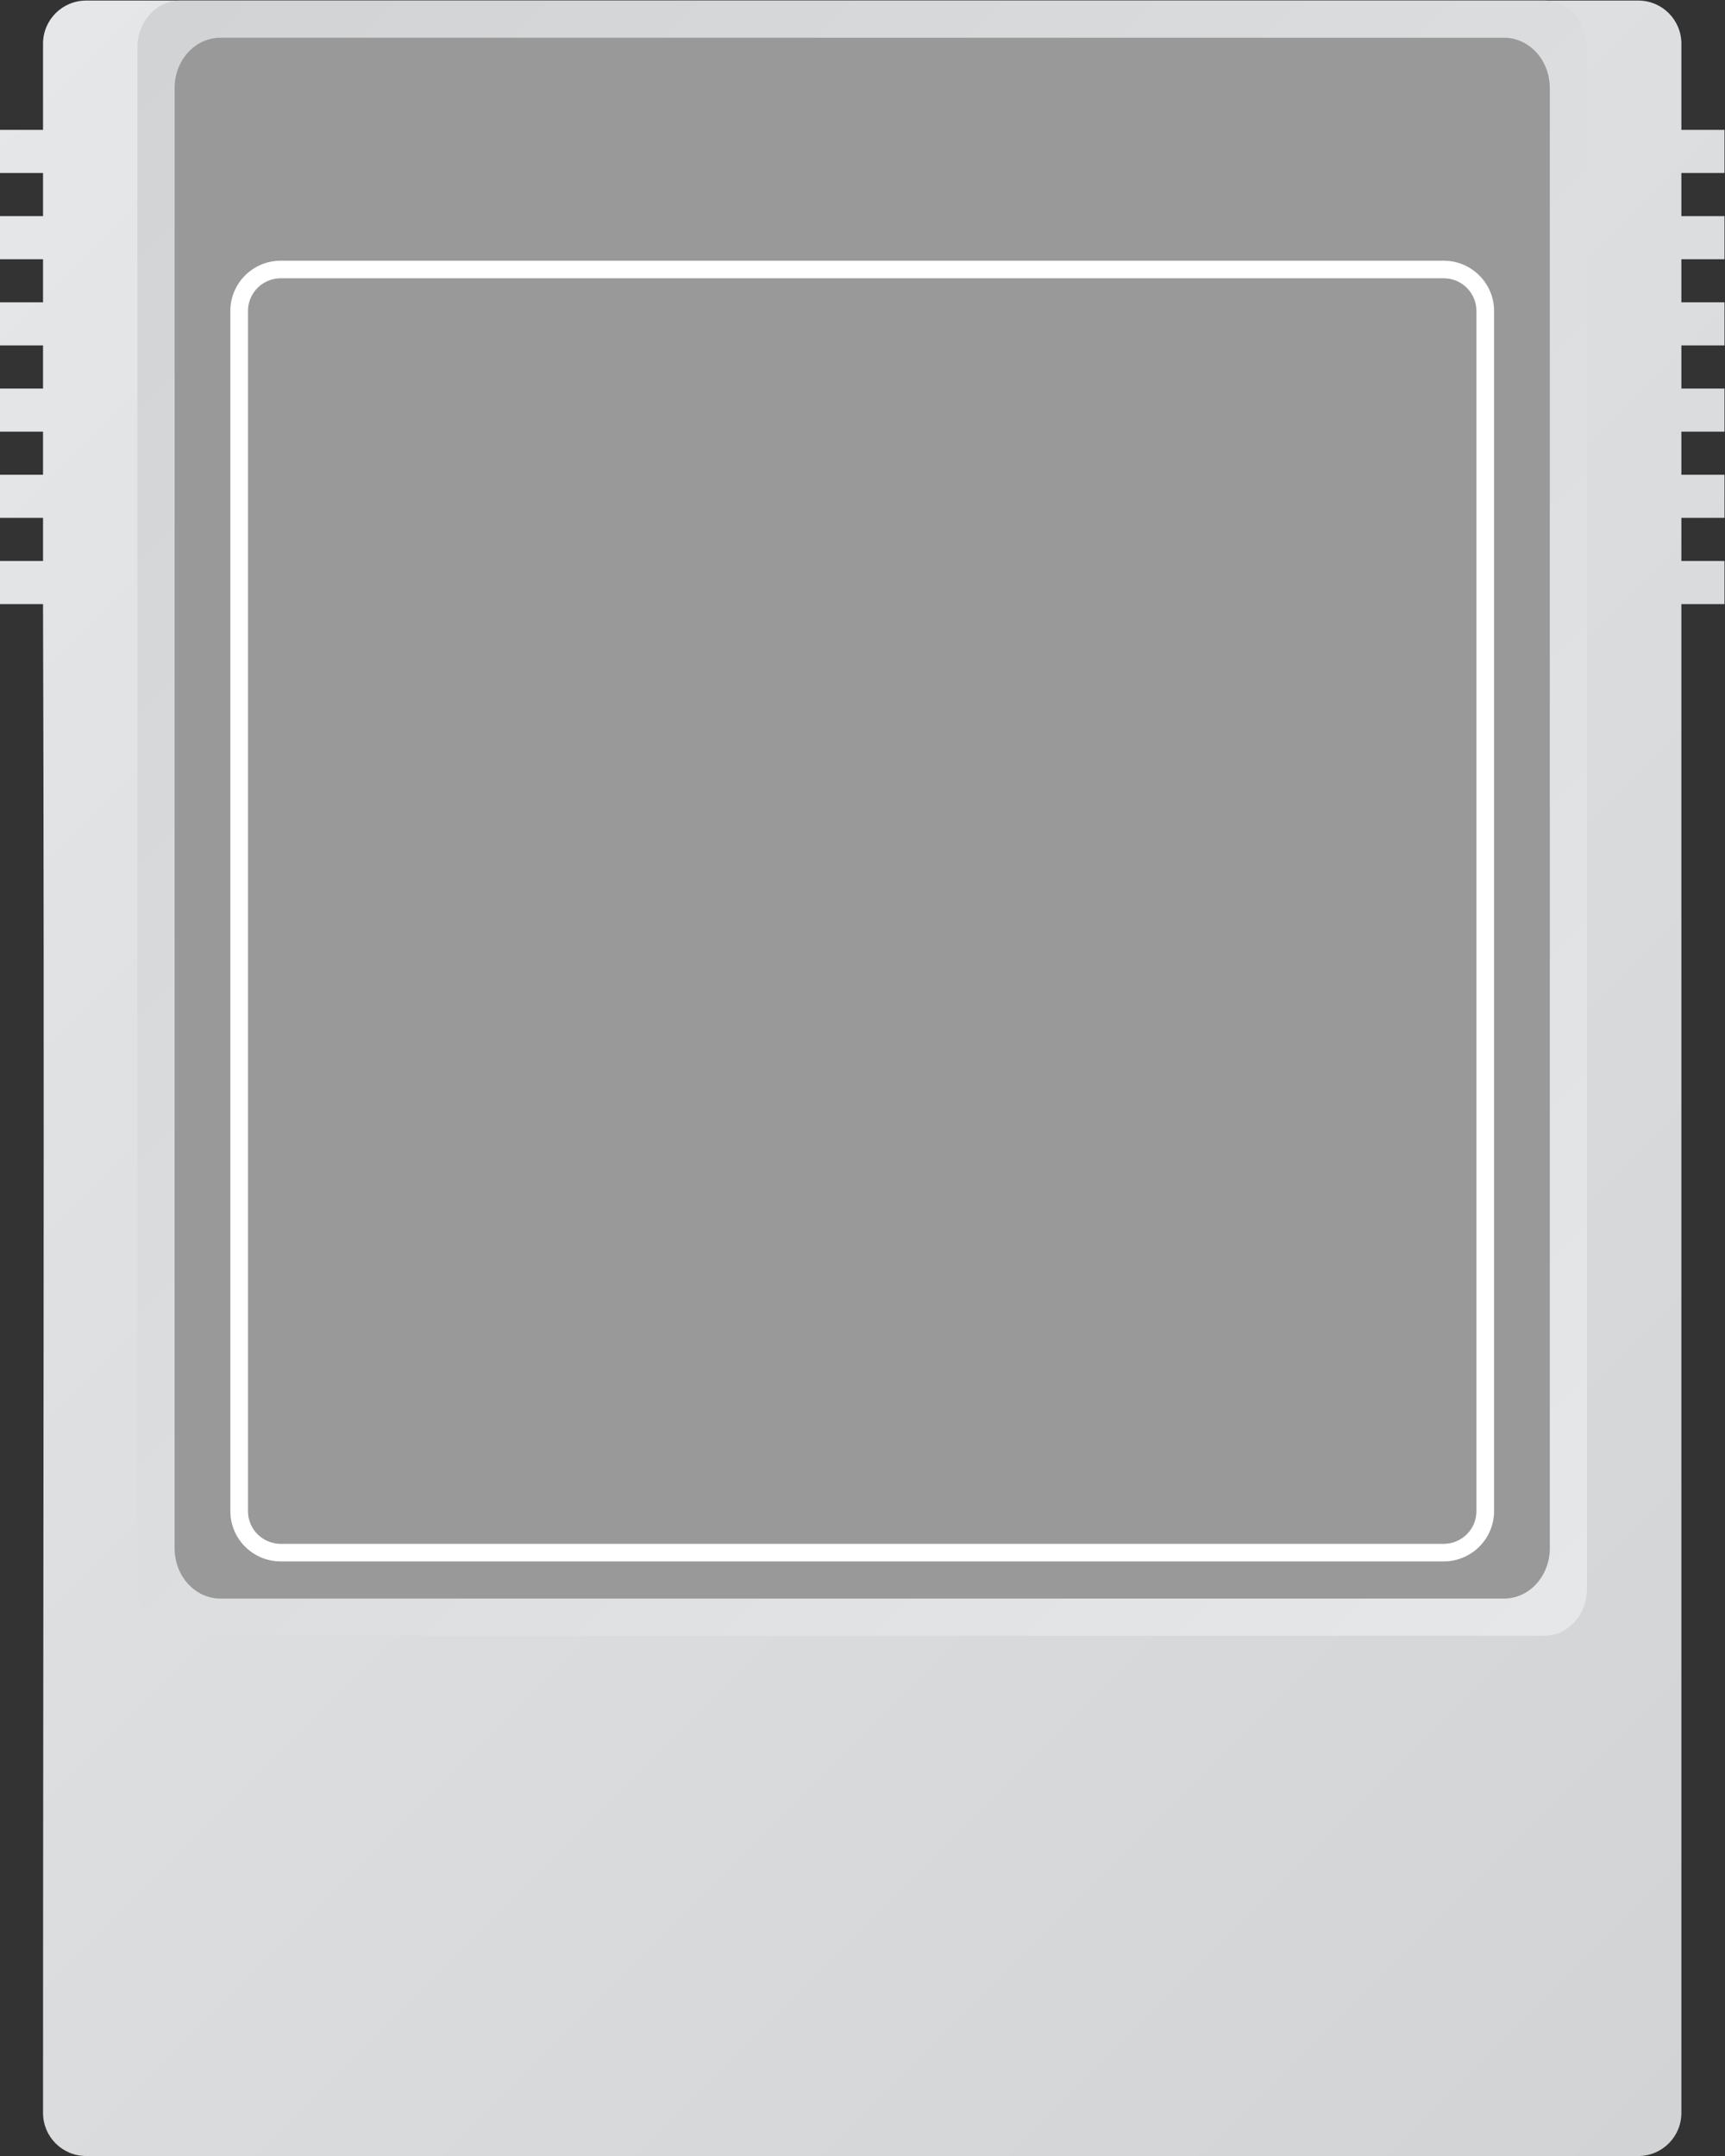 <?xml version="1.0" encoding="UTF-8" standalone="no"?>
<svg
   xmlns:dc="http://purl.org/dc/elements/1.1/"
   xmlns:cc="http://creativecommons.org/ns#"
   xmlns:rdf="http://www.w3.org/1999/02/22-rdf-syntax-ns#"
   xmlns:svg="http://www.w3.org/2000/svg"
   xmlns="http://www.w3.org/2000/svg"
   viewBox="0 0 247.467 309.333"
   height="309.333"
   width="247.467"
   xml:space="preserve"
   id="svg2"
   version="1.1"><rect x="0" y="0" width="247.467" height="309.333" fill="#333333" stroke="none"/><defs
     id="defs6"><clipPath
       id="clipPath18"
       clipPathUnits="userSpaceOnUse"><path
         id="path16"
         d="M 206.88,244 H 49.12 44.48 c -2.566,0 -4.64,-2.074 -4.64,-4.64 v 0 -9.28 H 35.2 v -4.64 h 4.64 V 220.8 H 35.2 v -4.64 h 4.64 v -4.64 H 35.2 v -4.64 h 4.64 v -4.64 H 35.2 v -4.64 h 4.64 v -4.64 H 35.2 v -4.64 h 4.64 v -4.64 H 35.2 v -4.64 h 4.64 c 0.16,-50.118 0,-106.396 0,-162.4 v 0 c 0,-2.566 2.074,-4.64 4.64,-4.64 v 0 h 167.04 c 2.566,0 4.64,2.074 4.64,4.64 v 0 162.4 h 4.64 v 4.64 h -4.64 v 4.64 h 4.64 v 4.64 h -4.64 v 4.64 h 4.64 v 4.64 h -4.64 v 4.64 h 4.64 v 4.64 h -4.64 v 4.64 h 4.64 v 4.64 h -4.64 v 4.64 h 4.64 v 4.64 h -4.64 v 9.28 c 0,2.566 -2.074,4.64 -4.64,4.64 v 0 z" /></clipPath><linearGradient
       id="linearGradient28"
       spreadMethod="pad"
       gradientTransform="matrix(201.444,-201.444,-201.444,-201.444,27.278,228.722)"
       gradientUnits="userSpaceOnUse"
       y2="0"
       x2="1"
       y1="0"
       x1="0"><stop
         id="stop24"
         offset="0"
         style="stop-opacity:1;stop-color:#e6e7e8" /><stop
         id="stop26"
         offset="1"
         style="stop-opacity:1;stop-color:#d1d3d4" /></linearGradient><clipPath
       id="clipPath38"
       clipPathUnits="userSpaceOnUse"><path
         id="path36"
         d="M 54.589,244 C 52.051,244 50,241.753 50,238.972 v 0 V 73.029 C 50,70.248 52.051,68 54.589,68 v 0 h 146.823 c 2.537,0 4.588,2.248 4.588,5.029 v 0 165.943 c 0,2.781 -2.051,5.028 -4.588,5.028 v 0 z" /></clipPath><linearGradient
       id="linearGradient48"
       spreadMethod="pad"
       gradientTransform="matrix(-163.193,163.193,163.193,163.193,209.597,74.403)"
       gradientUnits="userSpaceOnUse"
       y2="0"
       x2="1"
       y1="0"
       x1="0"><stop
         id="stop44"
         offset="0"
         style="stop-opacity:1;stop-color:#e6e7e8" /><stop
         id="stop46"
         offset="1"
         style="stop-opacity:1;stop-color:#d1d3d4" /></linearGradient><clipPath
       id="clipPath58"
       clipPathUnits="userSpaceOnUse"><path
         id="path56"
         d="M 0,256 H 256 V 0 H 0 Z" /></clipPath></defs><g
     transform="matrix(1.333,0,0,-1.333,-46.933,325.333)"
     id="g10"><g
       id="g12"><g
         clip-path="url(#clipPath18)"
         id="g14"><g
           id="g20"><g
             id="g22"><path
               id="path30"
               style="fill:url(#linearGradient28);stroke:none"
               d="M 206.88,244 H 49.12 44.48 c -2.566,0 -4.64,-2.074 -4.64,-4.64 v 0 -9.28 H 35.2 v -4.64 h 4.64 V 220.8 H 35.2 v -4.64 h 4.64 v -4.64 H 35.2 v -4.64 h 4.64 v -4.64 H 35.2 v -4.64 h 4.64 v -4.64 H 35.2 v -4.64 h 4.64 v -4.64 H 35.2 v -4.64 h 4.64 c 0.16,-50.118 0,-106.396 0,-162.4 v 0 c 0,-2.566 2.074,-4.64 4.64,-4.64 v 0 h 167.04 c 2.566,0 4.64,2.074 4.64,4.64 v 0 162.4 h 4.64 v 4.64 h -4.64 v 4.64 h 4.64 v 4.64 h -4.64 v 4.64 h 4.64 v 4.64 h -4.64 v 4.64 h 4.64 v 4.64 h -4.64 v 4.64 h 4.64 v 4.64 h -4.64 v 4.64 h 4.64 v 4.64 h -4.64 v 9.28 c 0,2.566 -2.074,4.64 -4.64,4.64 v 0 z" /></g></g></g></g><g
       id="g32"><g
         clip-path="url(#clipPath38)"
         id="g34"><g
           id="g40"><g
             id="g42"><path
               id="path50"
               style="fill:url(#linearGradient48);stroke:none"
               d="M 54.589,244 C 52.051,244 50,241.753 50,238.972 v 0 V 73.029 C 50,70.248 52.051,68 54.589,68 v 0 h 146.823 c 2.537,0 4.588,2.248 4.588,5.029 v 0 165.943 c 0,2.781 -2.051,5.028 -4.588,5.028 v 0 z" /></g></g></g></g><g
       id="g52"><g
         clip-path="url(#clipPath58)"
         id="g54"><g
           transform="translate(197.067,240)"
           id="g60"><path
             id="path62"
             style="fill:#999999;fill-opacity:1;fill-rule:nonzero;stroke:none"
             d="m 0,0 h -138.133 c -2.728,0 -4.934,-2.422 -4.934,-5.419 v -157.162 c 0,-2.997 2.206,-5.419 4.934,-5.419 L 0,-168 c 2.728,0 4.933,2.422 4.933,5.419 V -5.419 C 4.933,-2.422 2.728,0 0,0" /></g><g
           transform="translate(65.419,214.109)"
           id="g64"><path
             id="path66"
             style="fill:#ffffff;fill-opacity:1;fill-rule:nonzero;stroke:none"
             d="m 0,0 c -1.941,0 -3.521,-1.575 -3.521,-3.509 v -129.199 c 0,-1.936 1.58,-3.509 3.521,-3.509 h 125.162 c 1.943,0 3.522,1.573 3.522,3.509 V -3.509 c 0,1.934 -1.579,3.509 -3.522,3.509 z M 125.162,-138.109 H 0 c -2.988,0 -5.419,2.424 -5.419,5.401 V -3.509 c 0,2.978 2.431,5.4 5.419,5.4 h 125.162 c 2.988,0 5.419,-2.422 5.419,-5.4 v -129.199 c 0,-2.977 -2.431,-5.401 -5.419,-5.401" /></g></g></g></g></svg>